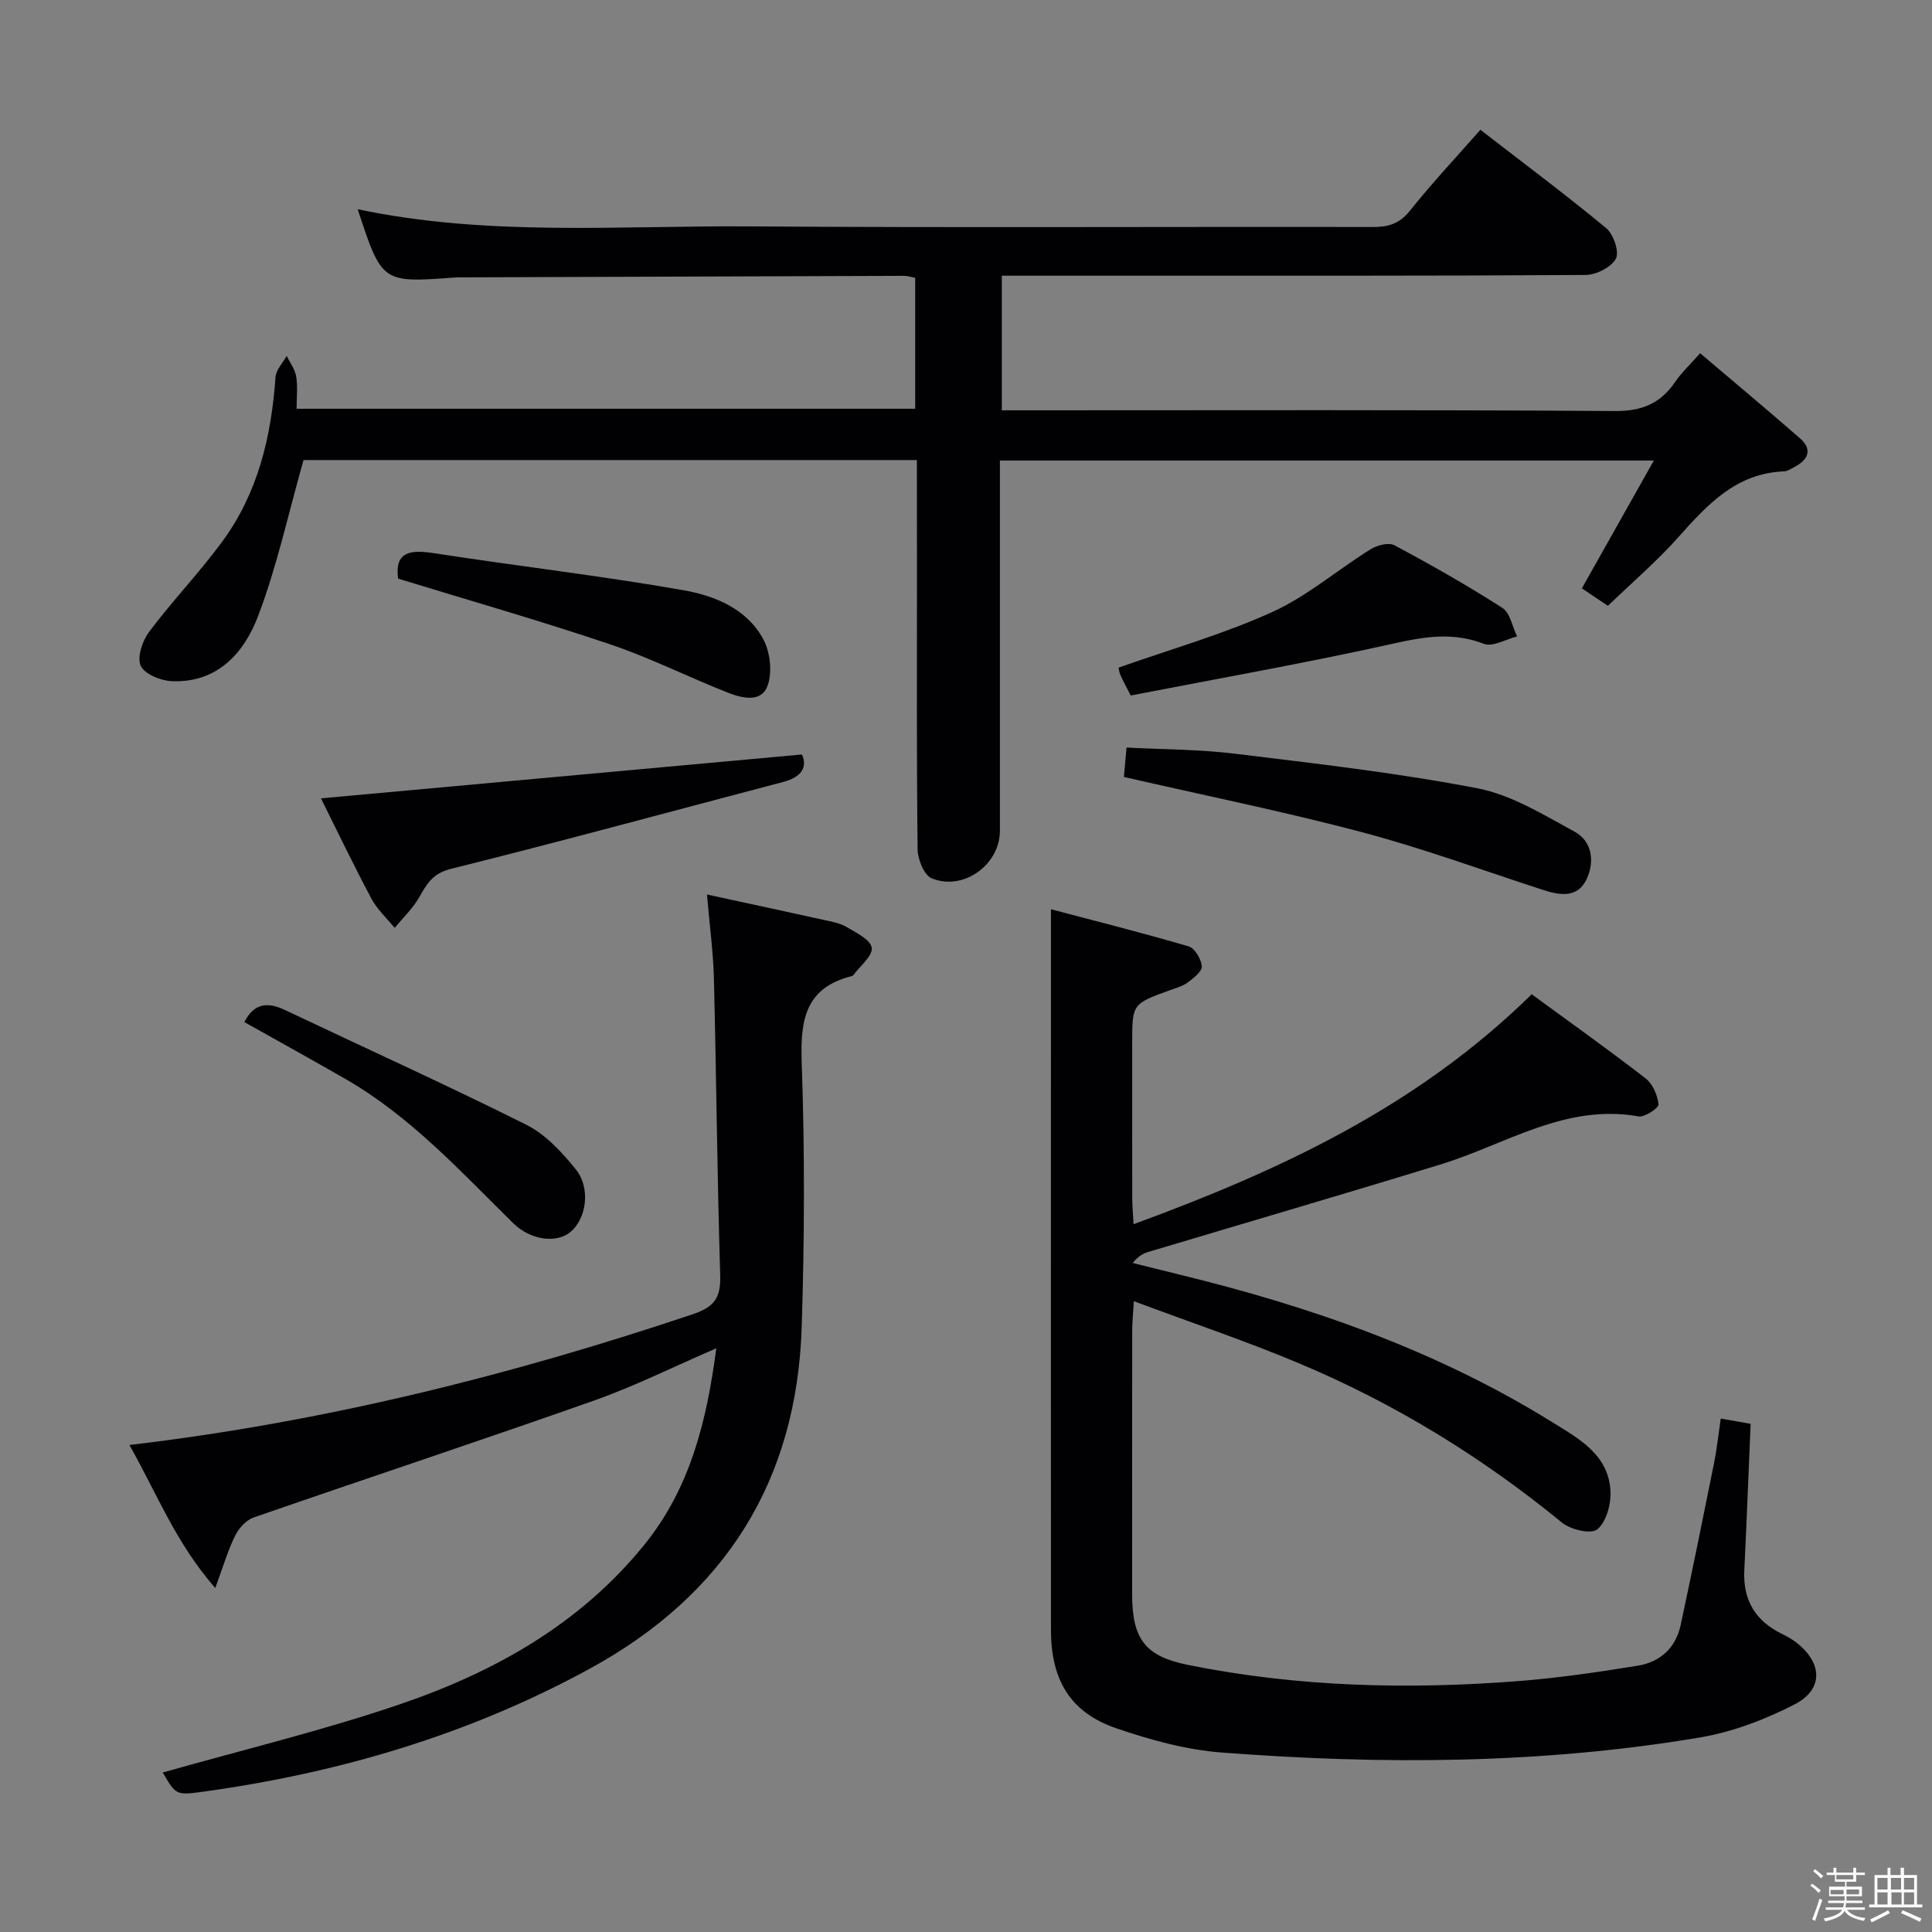 <svg enable-background="new 0 0 400 400" viewBox="0 0 400 400" xmlns="http://www.w3.org/2000/svg"><rect x="0" y="0" width="400" height="400" fill="#808080" stroke="none"/><path d="m374.8 390.4.4-.4c.7.5 1.3 1 1.8 1.4l-.5.5c-.5-.6-1.1-1.1-1.7-1.5zm1 7.3-.6-.3c.5-1.4 1.1-2.8 1.5-4.3.2.1.4.2.6.3-.5 1.3-1 2.8-1.5 4.3zm-.4-10.3.4-.4c.4.3 1 .8 1.7 1.4l-.5.5c-.4-.5-1-1-1.6-1.5zm2.5.3h1.7v-1h.6v1h3.5v-1h.6v1h1.8v.5h-1.8v1.4h-2v1h3.2v2h-3.2v.9h3.3v.5h-3.4c0 .3-.1.6-.1.9h4v.5h-3.7c.7.9 1.9 1.5 3.8 1.7-.1.2-.2.4-.3.6-2.1-.4-3.5-1.1-4-2.1-.4 1-1.8 1.7-4 2.2-.1-.2-.2-.4-.3-.6 2.1-.4 3.4-1 3.8-1.8h-3.4v-.5h3.6c.1-.3.1-.6.2-.9h-3.3v-.5h3.4c0-.3 0-.6 0-.9h-3.2v-2h3.3v-1h-2.1v-1.4h-1.7v-.5zm1.1 3.5v1h2.7c0-.3 0-.4 0-.4 0-.1 0-.2 0-.2 0-.1 0-.2 0-.3h-2.7zm1.2-3v.9h3.5v-.9zm4.7 3h-2.6v.6.4h2.6z" fill="#fcfbfa"/><path d="m393.6 386.7h.6v1.5h2.7v6.1h1.1v.6h-11v-.6h1.1v-6.1h2.7v-1.5h.6v1.5h2.1v-1.5zm-2.7 8.8.4.6c-1.2.6-2.5 1.3-3.8 1.9-.1-.2-.2-.4-.3-.6 1.2-.6 2.5-1.2 3.7-1.9zm-2.2-6.7v2.4h2.1v-2.4zm0 3v2.5h2.1v-2.5zm2.8-3v2.4h2.1v-2.4zm.1 3v2.5h2.1v-2.5h-2.2zm5.9 6.1c-1.4-.7-2.7-1.3-3.9-1.8l.3-.6c1.5.6 2.7 1.2 3.9 1.7zm-1.2-9.1h-2.1v2.4h2.1zm-2.1 3v2.5h2.1v-2.5z" fill="#fcfbfa"/><g fill="#010104"><path d="m189.83 95.25c-43.14 0-85.71 0-126.99 0-3.17 11.18-5.5 22.04-9.41 32.31-2.9 7.62-8.43 13.88-17.87 13.47-2.29-.1-5.66-1.48-6.43-3.2-.79-1.78.36-5.17 1.75-7.03 4.79-6.37 10.34-12.17 15.07-18.58 7.45-10.08 10.23-21.81 11.09-34.14.11-1.51 1.51-2.93 2.31-4.39.69 1.41 1.73 2.76 1.97 4.25.34 2.08.09 4.25.09 6.69h128.07c0-9 0-17.91 0-27.11-.77-.14-1.55-.42-2.32-.41-30.33.09-60.65.2-90.98.31-.67 0-1.34-.02-2 .03-15.11 1.13-15.11 1.13-20.12-14.13 26.97 5.69 54.12 3.36 81.15 3.55 42.99.3 85.99.05 128.99.13 3.21.01 5.54-.65 7.69-3.35 4.56-5.71 9.58-11.06 14.61-16.78 8.8 6.81 17.59 13.37 26.03 20.35 1.52 1.26 2.77 4.91 2.02 6.33-.94 1.78-4.07 3.36-6.27 3.38-32.66.21-65.33.14-97.99.15-7.49 0-14.98 0-22.87 0v27.87h5.9c40.33 0 80.66-.13 120.99.15 5.64.04 9.47-1.56 12.52-6.04 1.29-1.89 3.01-3.49 5.16-5.93 7.05 5.99 13.92 11.72 20.66 17.6 2.6 2.27 1.82 4.36-1.01 5.89-.73.39-1.51.94-2.28.97-9.93.39-15.88 6.9-21.91 13.67-4.41 4.95-9.49 9.29-14.55 14.17-2.08-1.4-3.81-2.56-5.39-3.62 4.89-8.68 9.64-17.12 14.9-26.46-45.91 0-90.29 0-135.39 0v5.17c0 23.83.01 47.66 0 71.49 0 7-7.53 12.52-14.12 9.84-1.57-.64-2.89-3.91-2.92-5.99-.22-19.33-.13-38.66-.13-57.99-.02-7.47-.02-14.92-.02-22.62z"/><path d="m217.59 188.25c9.46 2.5 19.04 4.91 28.51 7.69 1.27.37 2.6 2.63 2.72 4.11.09 1.05-1.68 2.44-2.88 3.34-1.03.78-2.39 1.14-3.64 1.59-7.89 2.86-7.89 2.85-7.89 10.98 0 10.66-.01 21.33.01 31.99 0 1.62.15 3.23.27 5.51 30.31-11.12 58.72-24.3 82.43-47.61 7.69 5.63 15.76 11.37 23.59 17.42 1.47 1.14 2.47 3.48 2.67 5.38.08.72-2.86 2.72-4.13 2.49-15.17-2.71-27.5 5.8-40.95 9.93-20.13 6.18-40.34 12.08-60.52 18.12-1.07.32-2.08.85-3.27 2.3 3.23.8 6.46 1.61 9.69 2.4 27.08 6.6 53.2 15.69 77.02 30.46 5.57 3.46 11.97 6.82 12.22 14.61.09 2.64-.92 6.21-2.77 7.7-1.27 1.03-5.5.04-7.28-1.42-16.58-13.59-34.67-24.68-54.39-32.96-10.97-4.61-22.28-8.41-34.25-12.88-.16 2.74-.34 4.48-.34 6.22-.02 18.16-.02 36.32-.01 54.49.01 9.23 2.68 12.8 11.55 14.59 22.67 4.58 45.58 5.14 68.55 3.34 8.23-.65 16.44-1.85 24.6-3.18 4.6-.75 7.85-3.67 8.86-8.4 2.39-11.16 4.67-22.35 6.92-33.55.58-2.9.89-5.86 1.38-9.21 2.31.41 4.34.76 6.19 1.09-.45 10.41-.82 20.35-1.31 30.29-.31 6.19 2.28 10.54 7.84 13.22 1.04.5 2.06 1.09 2.97 1.8 5.41 4.23 5.61 9.7-.44 12.8-6.11 3.13-12.84 5.7-19.59 6.83-32.82 5.52-65.91 5.64-98.99 3.11-7.35-.56-14.74-2.6-21.76-5-9.52-3.24-13.58-9.96-13.58-20.36-.02-33.66-.01-67.32-.01-100.97.01-15.62.01-31.25.01-48.26z"/><path d="m33.7 366.98c16.38-4.66 33.17-8.68 49.42-14.24 19.39-6.64 37.03-16.56 50.27-32.9 9.47-11.69 12.92-25.5 14.91-40.69-8.9 3.84-16.92 7.86-25.31 10.82-23.44 8.28-47.04 16.08-70.52 24.23-1.55.54-3.06 2.25-3.81 3.79-1.5 3.05-2.46 6.37-4.09 10.79-8.23-9.37-12.15-19.73-17.78-29.61 40.33-4.76 78.86-14.39 116.69-27.09 4.51-1.51 5.77-3.5 5.63-8.05-.62-20.46-.8-40.94-1.3-61.4-.13-5.43-.88-10.85-1.44-17.43 8.44 1.83 16.3 3.51 24.15 5.25 1.62.36 3.35.65 4.74 1.47 2 1.18 5 2.64 5.22 4.31.23 1.68-2.4 3.75-3.79 5.64-.09.12-.28.2-.43.24-9.71 2.48-10.58 9.31-10.27 18.07.64 18.13.57 36.32 0 54.46-1 31.92-15.8 55.53-43.95 70.88-25.13 13.7-52.04 21.6-80.25 25.47-5.29.71-5.42.62-8.09-4.01z"/><path d="m66.45 165.29c33.57-3.06 66.29-6.05 99.58-9.08 1.17 2.56 0 4.67-3.9 5.69-22.92 6.02-45.79 12.26-68.78 17.99-3.77.94-4.96 3.08-6.54 5.85-1.32 2.33-3.37 4.26-5.09 6.37-1.63-2-3.62-3.8-4.81-6.03-3.73-7-7.15-14.16-10.46-20.79z"/><path d="m232.69 160.86c.15-1.62.32-3.58.55-6.09 7.62.4 15.1.38 22.46 1.28 16.78 2.05 33.61 3.96 50.19 7.16 7.04 1.36 13.68 5.48 20.14 9 3.61 1.97 4.15 6.16 2.49 9.75-1.86 4.02-5.52 3.44-9.08 2.28-12.46-4.05-24.79-8.58-37.43-11.94-16.14-4.27-32.53-7.59-49.32-11.44z"/><path d="m234.1 144c-1.13-2.23-1.69-3.23-2.14-4.27-.25-.58-.32-1.24-.38-1.5 10.79-3.82 21.65-6.9 31.81-11.51 7.26-3.29 13.52-8.74 20.37-13 1.35-.84 3.75-1.47 4.94-.83 7.6 4.06 15.11 8.32 22.35 12.97 1.61 1.04 2.06 3.89 3.05 5.9-2.32.58-5.05 2.24-6.87 1.54-6.27-2.42-12.04-1.54-18.4-.13-18.18 4.06-36.54 7.29-54.73 10.83z"/><path d="m82.42 119.8c-.75-5.69 2.61-6.02 7.56-5.25 17.18 2.66 34.46 4.65 51.57 7.66 6.44 1.13 13.1 3.84 16.48 10.14 1.44 2.67 1.9 6.83.89 9.61-1.34 3.66-5.4 2.55-8.31 1.41-8.17-3.22-16.07-7.21-24.38-10-14.4-4.86-29.02-9.04-43.81-13.57z"/><path d="m50.59 211.61c2.08-4.07 4.96-4.14 8.45-2.48 16.65 7.9 33.45 15.5 49.93 23.74 3.97 1.98 7.34 5.66 10.21 9.19 3.22 3.97 2.22 10.44-1.22 13.12-2.89 2.26-8.15 1.57-11.71-1.94-10.9-10.72-21.25-22.09-34.71-29.84-6.91-3.97-13.88-7.82-20.95-11.79z"/></g></svg>